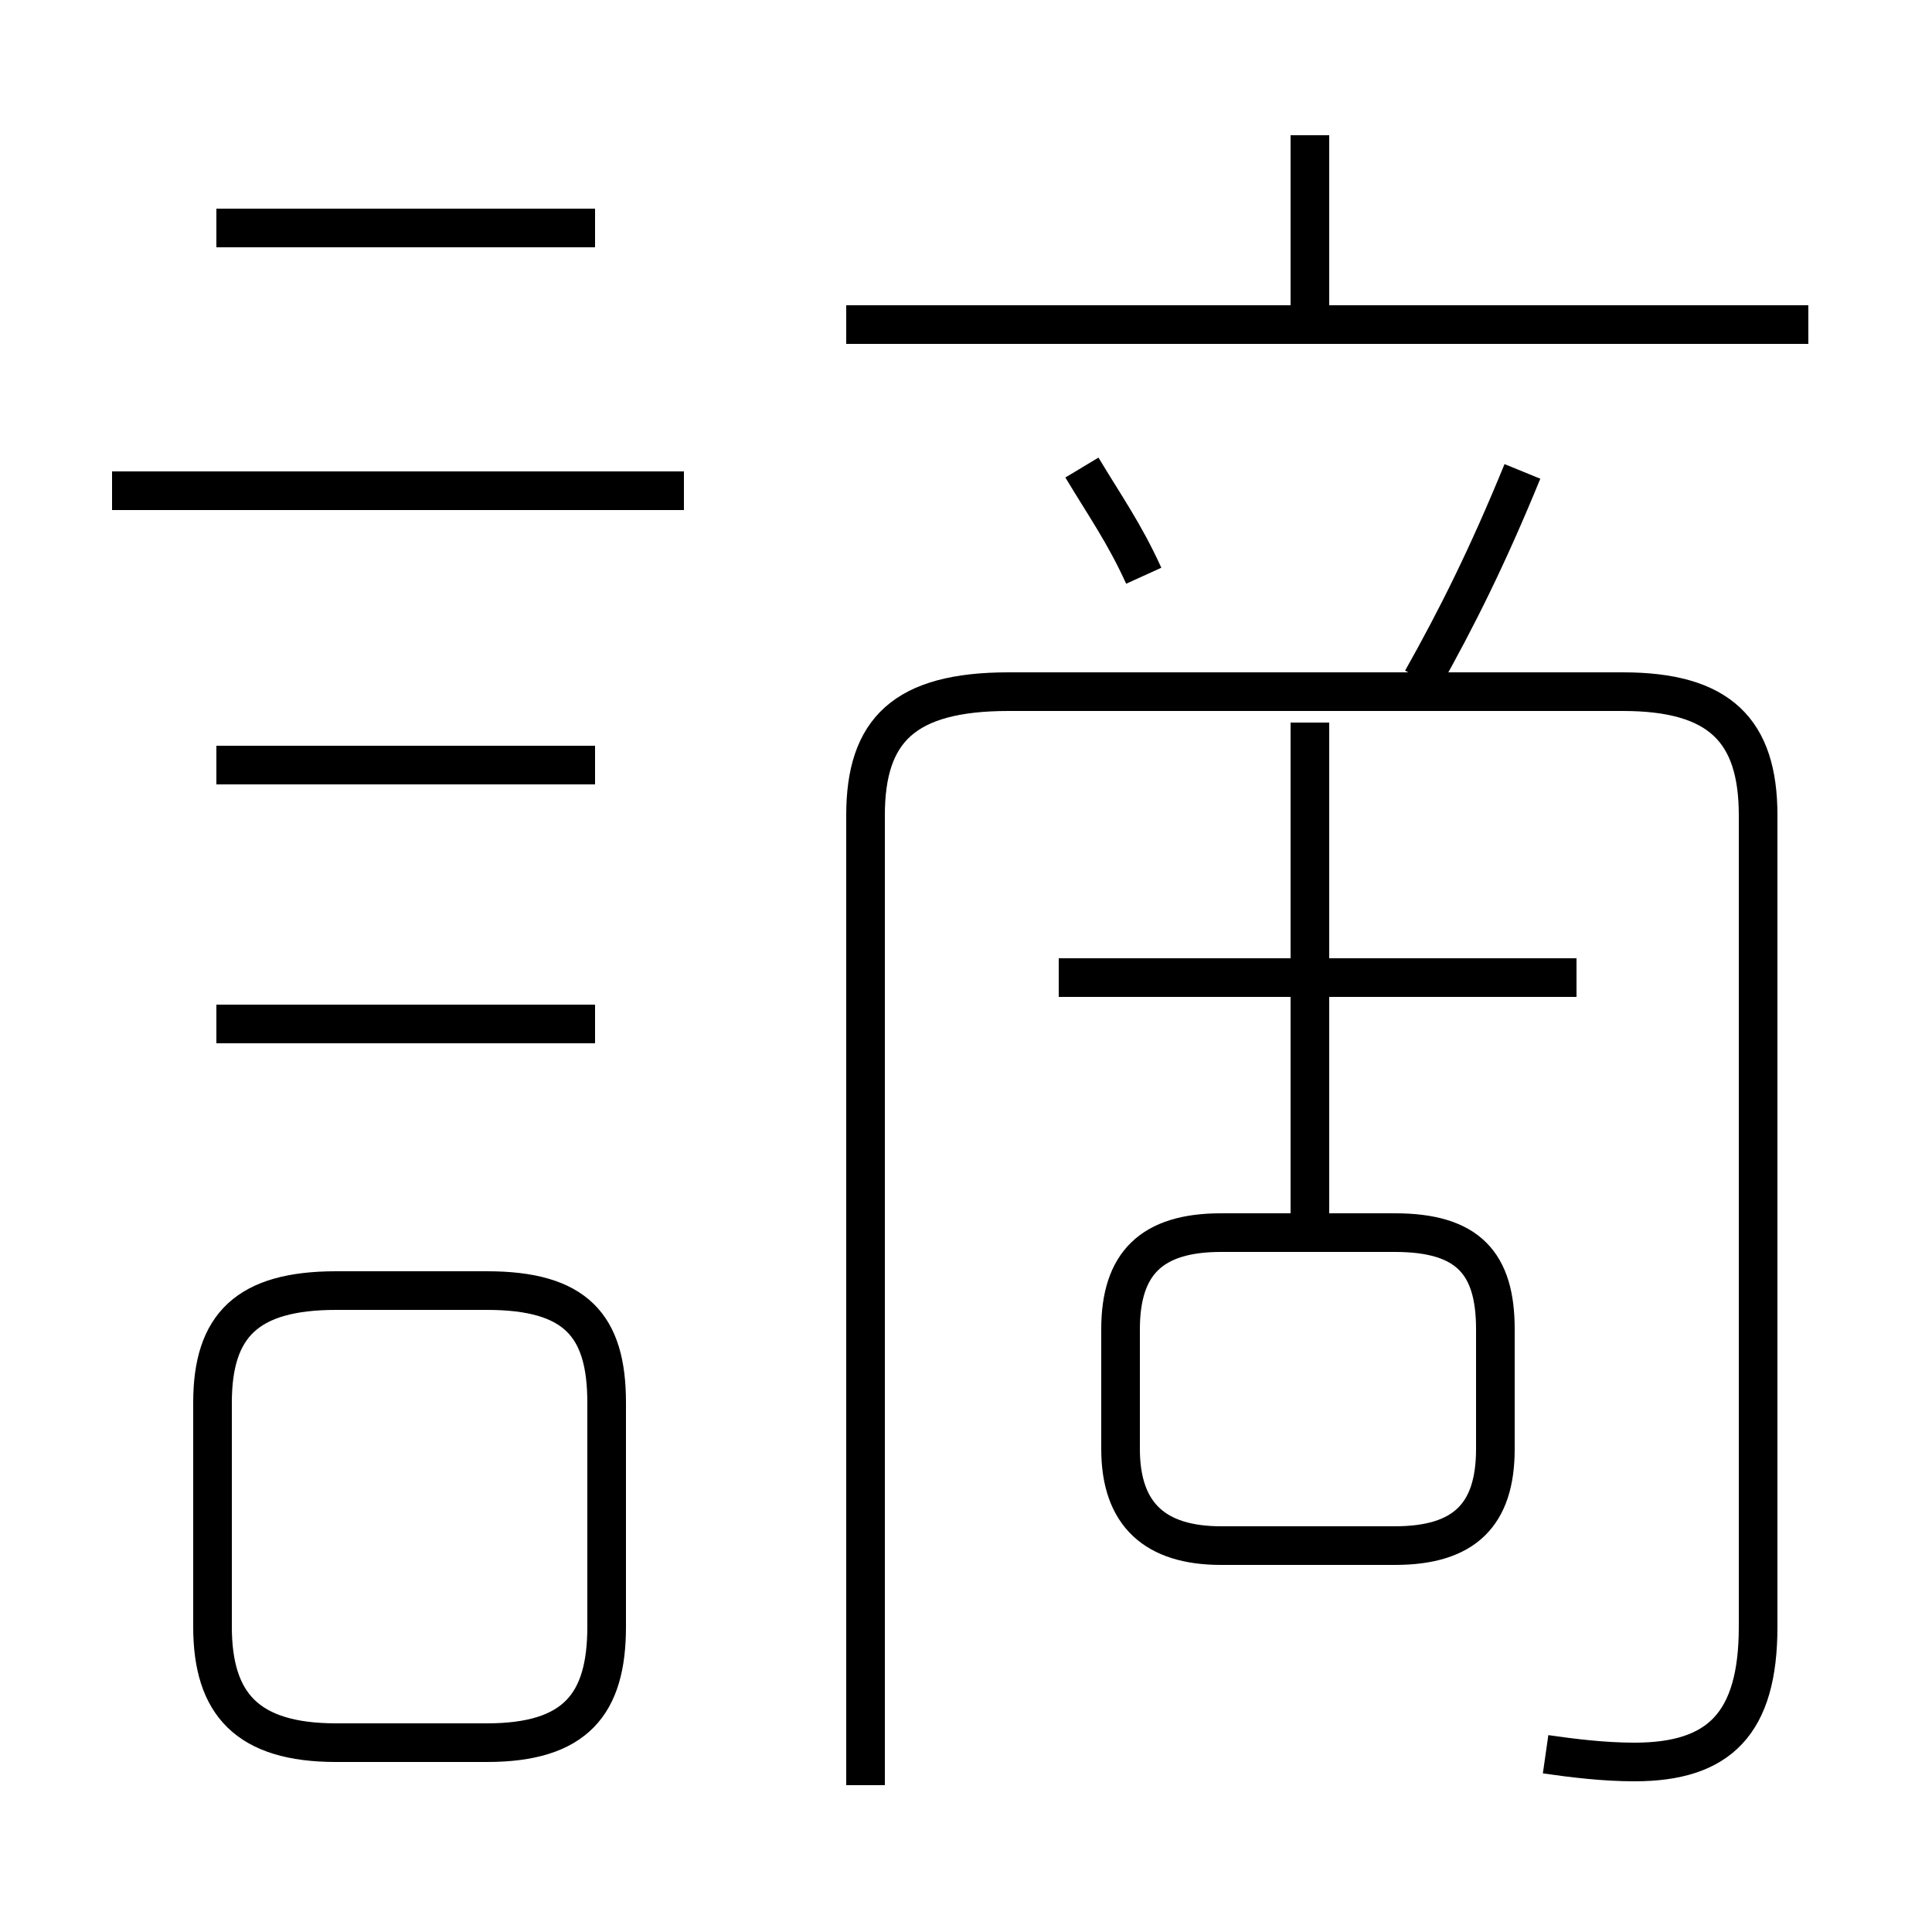 <?xml version='1.0' encoding='utf8'?>
<svg viewBox="0.0 -44.0 50.0 50.0" version="1.1" xmlns="http://www.w3.org/2000/svg">
<rect x="0.0" y="-44.0" width="50.0" height="50.0" fill="#808080" stroke="none"/>
<rect x="-1000" y="-1000" width="2000" height="2000" stroke="white" fill="white"/>
<g style="fill:none; stroke:#000000;  stroke-width:1">
<path d="M 15.4 38.1 L 5.6 38.1 M 17.7 31.3 L 2.9 31.3 M 15.4 24.2 L 5.6 24.2 M 15.4 17.5 L 5.6 17.5 M 15.7 1.9 L 15.7 7.7 C 15.7 9.7 14.9 10.6 12.6 10.6 L 8.7 10.6 C 6.4 10.6 5.5 9.7 5.5 7.7 L 5.5 1.9 C 5.5 -0.1 6.4 -1.1 8.7 -1.1 L 12.6 -1.1 C 14.9 -1.1 15.7 -0.1 15.7 1.9 Z M 33.9 35.6 L 33.9 40.5 M 46.8 35.6 L 21.9 35.6 M 29.6 29.1 C 29.1 30.2 28.6 30.9 28.0 31.9 M 36.8 26.4 C 37.7 28.0 38.5 29.6 39.4 31.8 M 40.0 -1.4 C 40.7 -1.5 41.5 -1.6 42.3 -1.6 C 44.5 -1.6 45.5 -0.6 45.5 1.9 L 45.5 22.9 C 45.5 25.1 44.5 26.1 42.0 26.1 L 26.1 26.1 C 23.4 26.1 22.4 25.1 22.4 22.9 L 22.4 -2.2 M 40.8 18.7 L 27.4 18.7 M 33.9 12.1 L 33.9 25.3 M 31.6 4.0 L 36.1 4.0 C 37.9 4.0 38.7 4.8 38.7 6.5 L 38.7 9.6 C 38.7 11.3 38.0 12.1 36.1 12.1 L 31.6 12.1 C 29.8 12.1 29.0 11.3 29.0 9.6 L 29.0 6.5 C 29.0 4.8 29.9 4.0 31.6 4.0 Z " transform="scale(1, -1)" />
</g>
</svg>